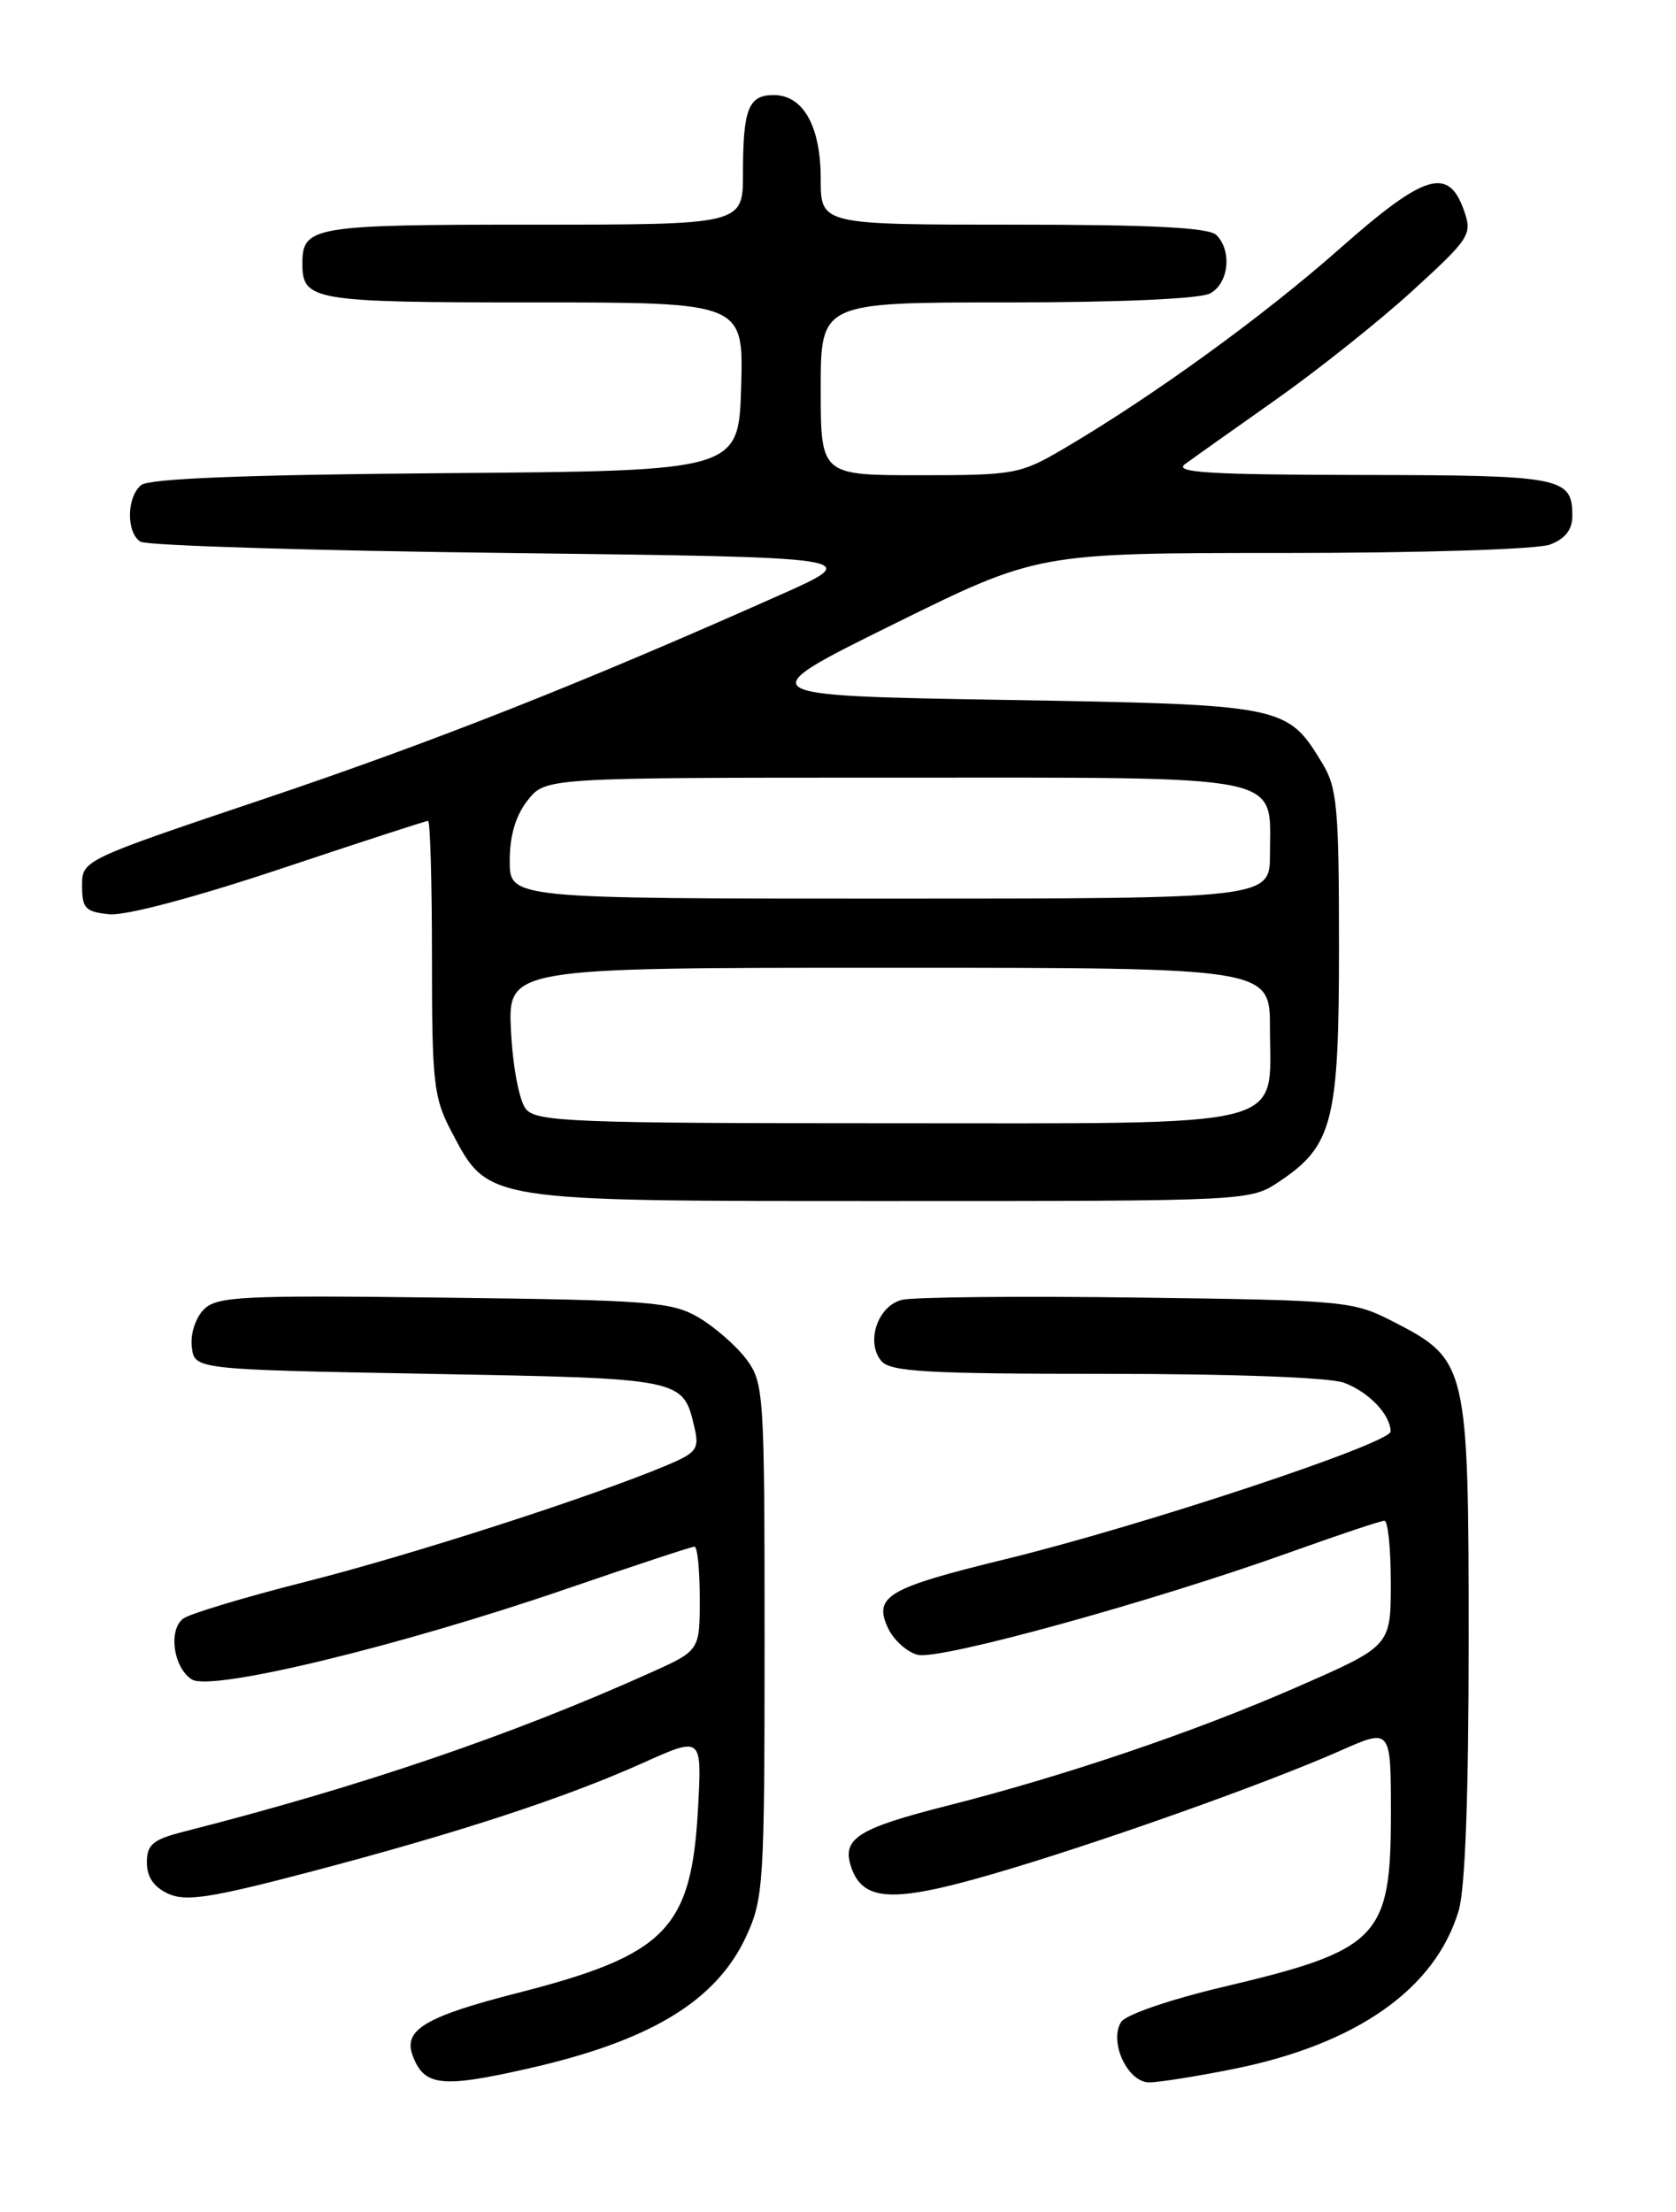 <?xml version="1.0" encoding="UTF-8" standalone="no"?>
<!DOCTYPE svg PUBLIC "-//W3C//DTD SVG 1.1//EN" "http://www.w3.org/Graphics/SVG/1.1/DTD/svg11.dtd" >
<svg xmlns="http://www.w3.org/2000/svg" xmlns:xlink="http://www.w3.org/1999/xlink" version="1.1" viewBox="0 0 194 256">
 <g >
 <path fill="currentColor"
d=" M 61.27 239.37 C 75.34 236.17 82.92 231.56 86.37 224.11 C 88.39 219.73 88.50 218.00 88.50 189.82 C 88.50 161.22 88.42 160.05 86.40 157.32 C 85.24 155.77 82.76 153.60 80.90 152.50 C 77.78 150.66 75.37 150.47 51.39 150.18 C 27.90 149.89 25.12 150.03 23.59 151.55 C 22.63 152.52 22.02 154.39 22.20 155.88 C 22.50 158.50 22.50 158.50 49.72 159.00 C 79.21 159.54 79.05 159.51 80.39 165.23 C 80.96 167.67 80.63 168.13 77.26 169.55 C 68.82 173.12 47.71 179.94 35.50 183.03 C 28.35 184.84 21.91 186.78 21.20 187.33 C 19.45 188.67 20.08 193.04 22.21 194.37 C 24.48 195.79 46.30 190.51 65.64 183.86 C 73.42 181.19 80.05 179.00 80.39 179.00 C 80.73 179.00 81.00 181.71 81.00 185.01 C 81.00 191.03 81.00 191.03 75.25 193.61 C 59.12 200.86 41.74 206.77 21.25 211.99 C 17.68 212.90 17.00 213.48 17.00 215.56 C 17.00 217.23 17.81 218.41 19.48 219.17 C 21.53 220.11 24.45 219.65 36.23 216.55 C 53.22 212.07 65.44 208.07 74.56 203.97 C 81.25 200.97 81.25 200.97 80.80 209.24 C 80.04 223.27 77.12 226.25 59.88 230.66 C 49.28 233.37 46.67 234.92 47.75 237.85 C 49.08 241.47 51.06 241.69 61.27 239.37 Z  M 142.79 239.45 C 157.04 236.58 166.13 230.19 168.84 221.14 C 169.60 218.61 170.00 207.77 170.00 189.87 C 170.00 158.07 169.84 157.36 161.39 153.02 C 156.61 150.56 155.93 150.49 131.63 150.17 C 117.95 149.99 105.69 150.11 104.39 150.44 C 101.59 151.14 100.19 155.32 102.01 157.51 C 103.04 158.76 107.32 159.00 128.06 159.00 C 142.80 159.00 153.98 159.42 155.60 160.04 C 158.47 161.13 160.91 163.69 160.97 165.66 C 161.01 167.04 132.12 176.62 116.30 180.47 C 102.78 183.77 101.11 184.74 102.76 188.36 C 103.40 189.78 104.97 191.20 106.23 191.52 C 108.77 192.16 133.46 185.35 149.50 179.59 C 155.00 177.62 159.84 176.00 160.25 176.00 C 160.66 176.00 160.99 179.26 160.99 183.25 C 160.98 190.50 160.98 190.50 150.17 195.23 C 138.25 200.45 123.31 205.52 109.50 209.02 C 99.35 211.60 97.48 212.78 98.48 215.95 C 99.79 220.07 103.24 220.28 114.83 216.91 C 126.80 213.44 146.55 206.43 155.25 202.57 C 161.00 200.03 161.00 200.03 161.00 209.88 C 161.00 224.27 159.63 225.69 141.60 229.95 C 135.42 231.41 130.30 233.17 129.77 234.01 C 128.34 236.30 130.52 241.00 133.02 241.00 C 134.15 241.00 138.55 240.30 142.79 239.45 Z  M 148.10 136.73 C 154.27 132.61 155.00 129.75 154.99 109.50 C 154.99 93.42 154.78 91.16 153.04 88.30 C 148.96 81.60 148.70 81.55 116.15 81.00 C 86.71 80.50 86.71 80.50 103.41 72.25 C 120.12 64.00 120.12 64.00 148.49 64.00 C 164.51 64.00 177.99 63.58 179.43 63.02 C 181.17 62.36 182.00 61.30 182.00 59.72 C 182.00 55.22 180.89 55.00 157.55 54.97 C 139.97 54.94 135.84 54.69 137.16 53.72 C 138.07 53.05 142.80 49.70 147.66 46.27 C 152.52 42.84 159.65 37.17 163.49 33.66 C 170.15 27.58 170.43 27.14 169.47 24.39 C 167.66 19.23 164.93 20.07 155.04 28.81 C 146.17 36.64 133.56 45.78 123.21 51.88 C 118.11 54.88 117.48 55.00 106.46 55.00 C 95.00 55.00 95.00 55.00 95.00 45.00 C 95.00 35.00 95.00 35.00 116.57 35.00 C 129.52 35.00 138.90 34.59 140.07 33.96 C 142.23 32.81 142.64 29.04 140.80 27.20 C 139.94 26.34 133.31 26.00 117.30 26.00 C 95.00 26.00 95.00 26.00 95.00 20.72 C 95.00 14.61 92.98 11.00 89.55 11.00 C 86.63 11.00 86.00 12.62 86.00 20.08 C 86.00 26.00 86.00 26.00 61.70 26.00 C 36.18 26.00 35.00 26.20 35.00 30.50 C 35.00 34.80 36.18 35.00 61.74 35.00 C 86.07 35.00 86.07 35.00 85.79 44.75 C 85.50 54.50 85.50 54.50 51.59 54.76 C 28.59 54.94 17.24 55.38 16.34 56.14 C 14.65 57.53 14.60 61.62 16.25 62.69 C 16.94 63.14 36.08 63.73 58.78 64.00 C 100.06 64.50 100.06 64.50 90.28 68.86 C 67.31 79.09 50.20 85.85 30.50 92.48 C 9.50 99.55 9.50 99.55 9.50 102.52 C 9.50 105.13 9.89 105.54 12.66 105.81 C 14.54 105.99 22.54 103.87 32.46 100.56 C 41.62 97.50 49.31 95.00 49.55 95.00 C 49.80 95.00 50.00 102.13 50.00 110.84 C 50.00 125.40 50.19 127.04 52.27 130.99 C 56.58 139.13 55.77 139.00 103.09 139.00 C 144.69 139.00 144.71 139.00 148.10 136.73 Z  M 60.88 128.36 C 60.11 127.42 59.37 123.57 59.15 119.36 C 58.78 112.00 58.78 112.00 102.89 112.00 C 147.00 112.00 147.00 112.00 147.00 119.00 C 147.00 130.78 150.14 130.00 102.62 130.00 C 66.43 130.00 62.10 129.83 60.88 128.36 Z  M 59.00 99.63 C 59.00 96.73 59.69 94.39 61.07 92.63 C 63.15 90.00 63.15 90.00 103.42 90.00 C 149.58 90.00 147.00 89.48 147.00 98.83 C 147.00 104.00 147.00 104.00 103.00 104.00 C 59.00 104.00 59.00 104.00 59.00 99.63 Z "/>
</g>
</svg>